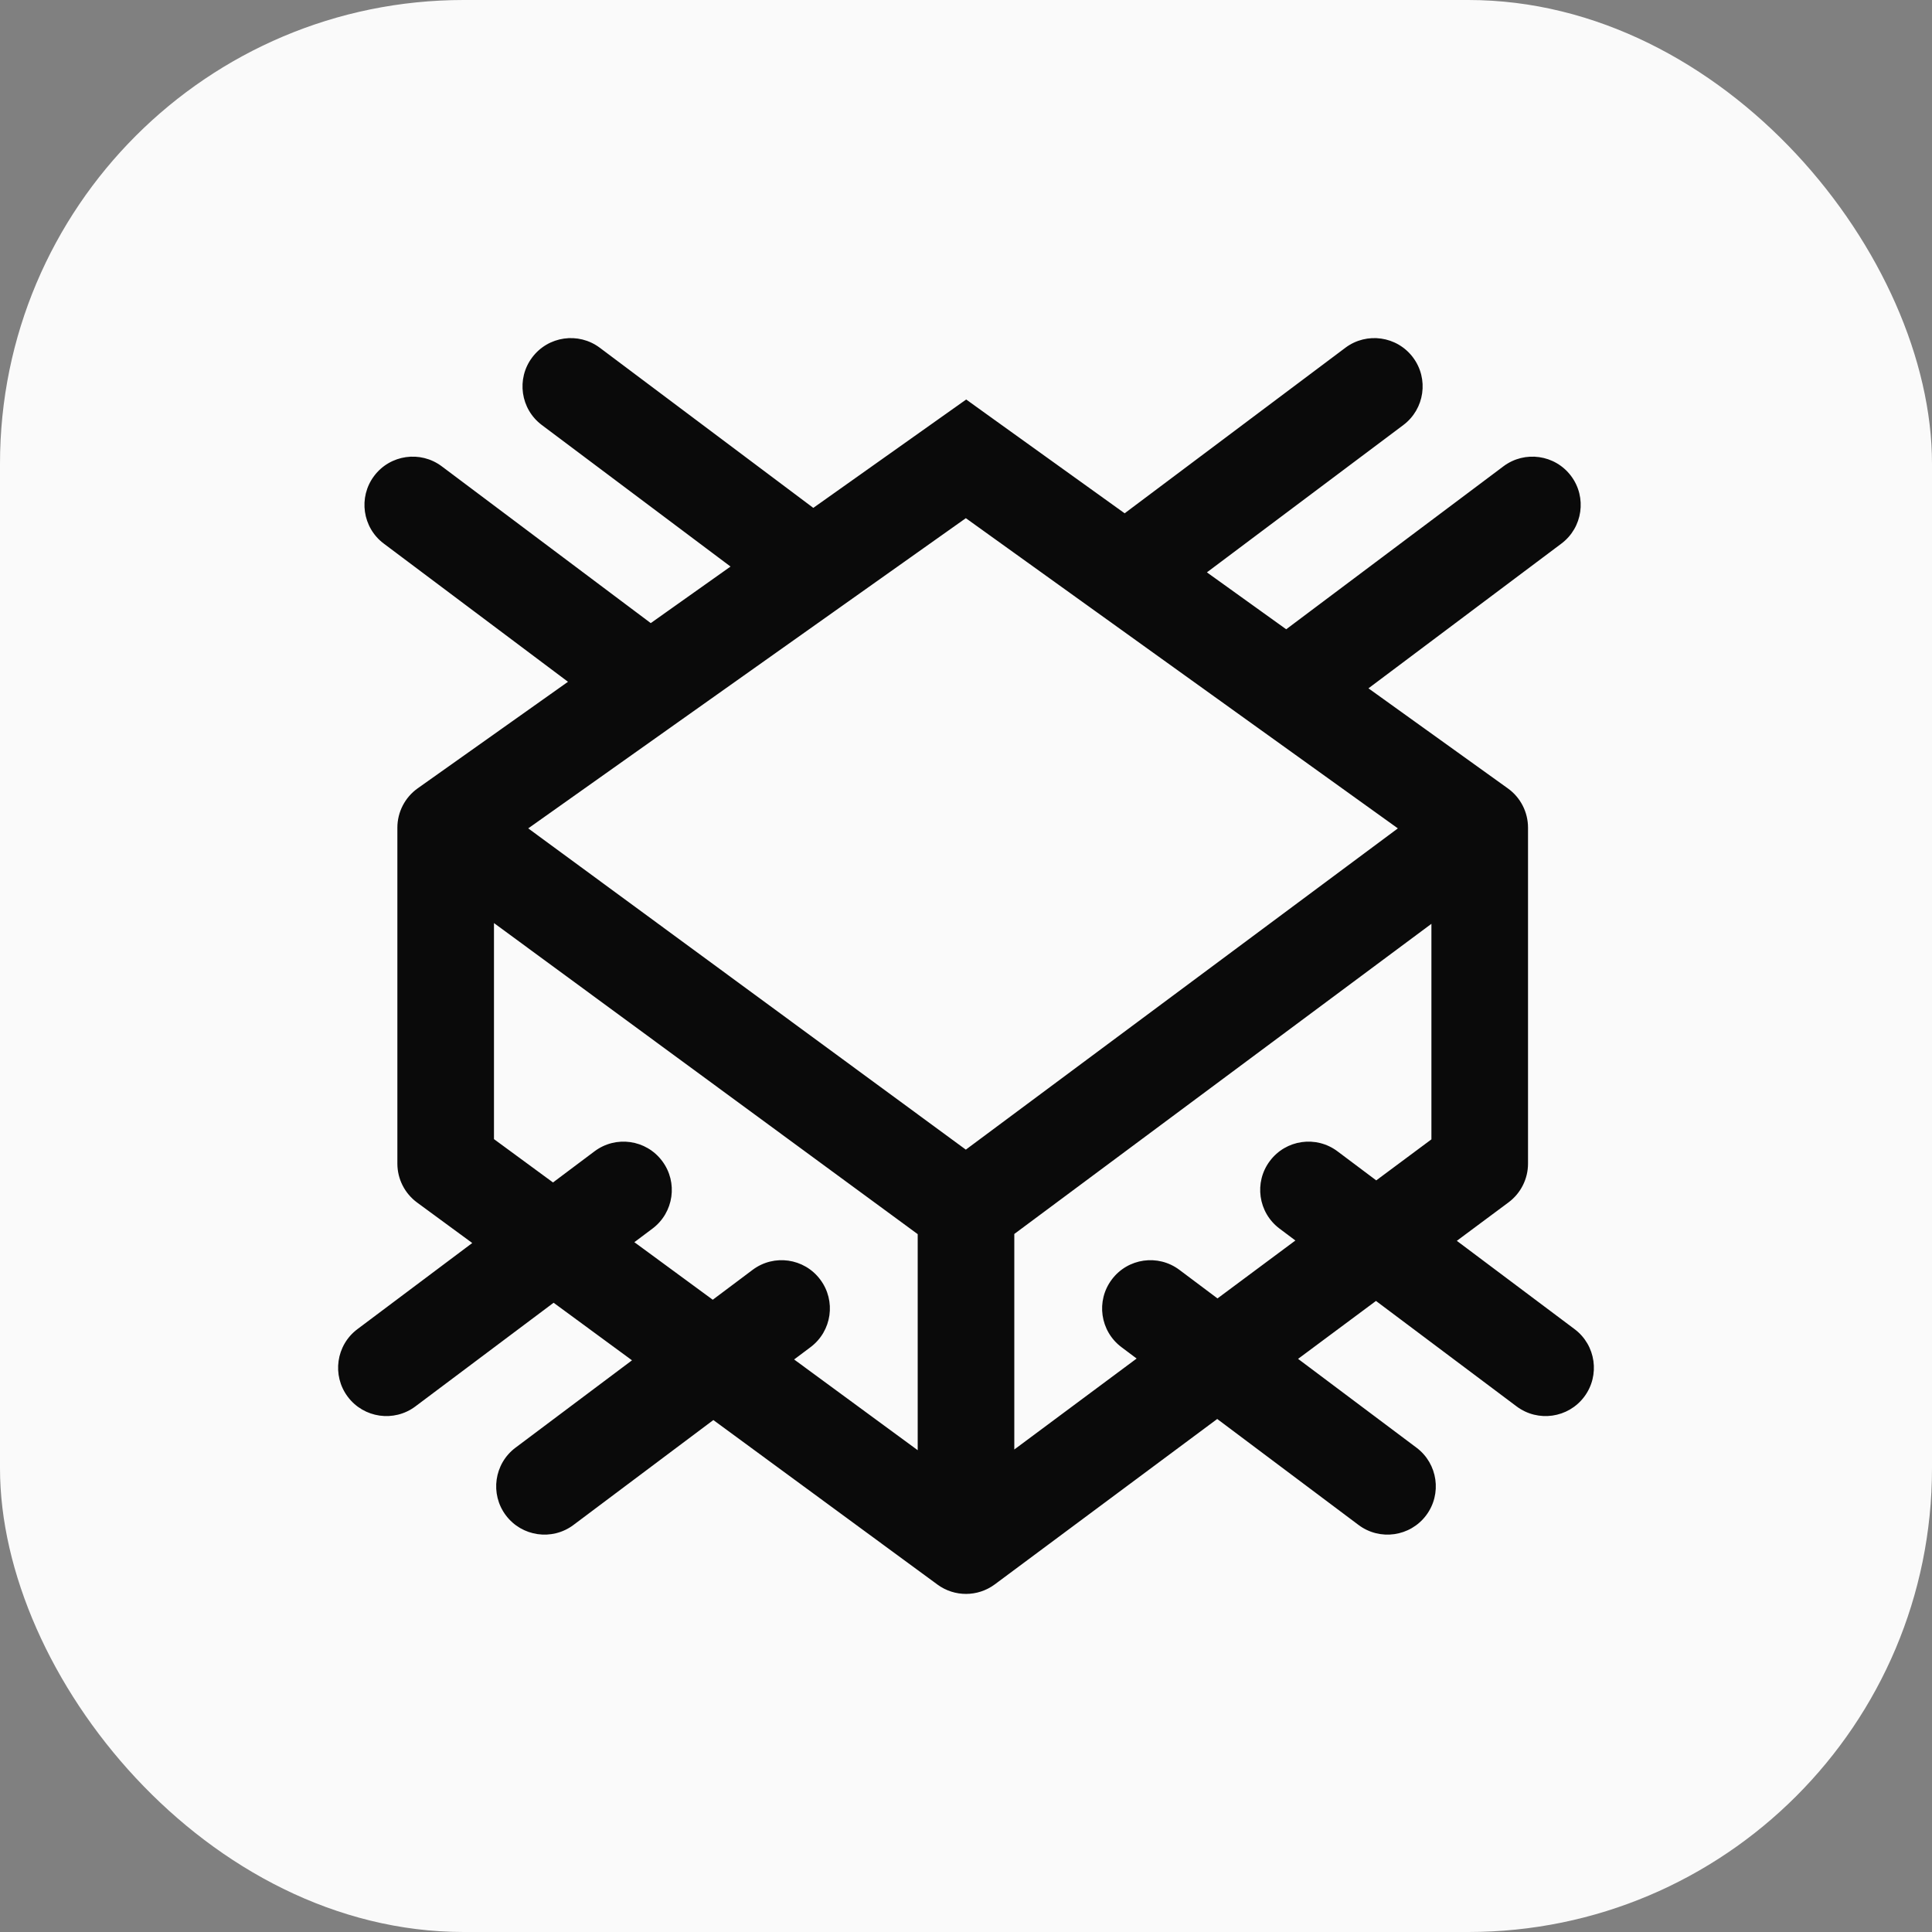 <svg width="50" height="50" viewBox="0 0 50 50" fill="none" xmlns="http://www.w3.org/2000/svg">
<rect x="0" y="0" width="50" height="50" fill="#808080" stroke="none"/>
<rect width="50" height="50" rx="12" fill="#FAFAFA"/>
<path d="M25 40L24.26 41.008C24.703 41.333 25.305 41.331 25.746 41.003L25 40ZM11.534 30.114H10.284C10.284 30.512 10.474 30.886 10.794 31.121L11.534 30.114ZM38.295 30.114L39.041 31.117C39.358 30.881 39.545 30.509 39.545 30.114H38.295ZM11.534 21.421L10.811 20.401C10.481 20.635 10.284 21.015 10.284 21.421H11.534ZM25 11.875L25.729 10.86L25.005 10.339L24.277 10.855L25 11.875ZM38.295 21.421H39.545C39.545 21.018 39.352 20.64 39.025 20.405L38.295 21.421ZM9.25 34.398C8.698 34.812 8.586 35.595 9 36.148C9.414 36.7 10.198 36.812 10.75 36.398L10 35.398L9.25 34.398ZM16.886 31.796C17.439 31.381 17.551 30.598 17.136 30.046C16.722 29.493 15.939 29.381 15.386 29.796L16.136 30.796L16.886 31.796ZM13.341 37.466C12.789 37.88 12.677 38.664 13.091 39.216C13.505 39.768 14.289 39.88 14.841 39.466L14.091 38.466L13.341 37.466ZM20.977 34.864C21.53 34.449 21.642 33.666 21.227 33.114C20.813 32.561 20.03 32.449 19.477 32.864L20.227 33.864L20.977 34.864ZM39.25 36.398C39.802 36.812 40.586 36.7 41 36.148C41.414 35.595 41.302 34.812 40.75 34.398L40 35.398L39.25 36.398ZM34.614 29.796C34.061 29.381 33.278 29.493 32.864 30.046C32.449 30.598 32.561 31.381 33.114 31.796L33.864 30.796L34.614 29.796ZM35.159 39.466C35.711 39.88 36.495 39.768 36.909 39.216C37.323 38.664 37.211 37.88 36.659 37.466L35.909 38.466L35.159 39.466ZM30.523 32.864C29.97 32.449 29.187 32.561 28.773 33.114C28.358 33.666 28.47 34.449 29.023 34.864L29.773 33.864L30.523 32.864ZM40.409 14.068C40.961 13.654 41.073 12.87 40.659 12.318C40.245 11.766 39.461 11.654 38.909 12.068L39.659 13.068L40.409 14.068ZM32.773 16.671C32.22 17.085 32.108 17.868 32.523 18.421C32.937 18.973 33.72 19.085 34.273 18.671L33.523 17.671L32.773 16.671ZM36.318 11C36.87 10.586 36.982 9.802 36.568 9.25C36.154 8.698 35.37 8.586 34.818 9L35.568 10L36.318 11ZM28.682 13.602C28.13 14.017 28.018 14.8 28.432 15.352C28.846 15.905 29.63 16.017 30.182 15.602L29.432 14.602L28.682 13.602ZM11.432 12.068C10.88 11.654 10.096 11.766 9.682 12.318C9.268 12.87 9.38 13.654 9.932 14.068L10.682 13.068L11.432 12.068ZM16.068 18.671C16.62 19.085 17.404 18.973 17.818 18.421C18.232 17.868 18.12 17.085 17.568 16.671L16.818 17.671L16.068 18.671ZM15.523 9C14.97 8.586 14.187 8.698 13.773 9.25C13.358 9.802 13.47 10.586 14.023 11L14.773 10L15.523 9ZM20.159 15.602C20.711 16.017 21.495 15.905 21.909 15.352C22.323 14.8 22.211 14.017 21.659 13.602L20.909 14.602L20.159 15.602ZM25 40L25.74 38.992L12.274 29.106L11.534 30.114L10.794 31.121L24.26 41.008L25 40ZM38.295 30.114L37.55 29.111L24.254 38.997L25 40L25.746 41.003L39.041 31.117L38.295 30.114ZM25 31.307L25.74 30.299L12.274 20.413L11.534 21.421L10.794 22.428L24.26 32.314L25 31.307ZM11.534 21.421L12.257 22.44L25.723 12.895L25 11.875L24.277 10.855L10.811 20.401L11.534 21.421ZM25 11.875L24.271 12.89L37.566 22.436L38.295 21.421L39.025 20.405L25.729 10.86L25 11.875ZM38.295 21.421L37.55 20.417L24.254 30.304L25 31.307L25.746 32.31L39.041 22.424L38.295 21.421ZM38.295 30.114H39.545V21.421H38.295H37.045V30.114H38.295ZM25 31.307H23.75V40H25H26.25V31.307H25ZM11.534 30.114H12.784V21.421H11.534H10.284V30.114H11.534ZM10 35.398L10.75 36.398L16.886 31.796L16.136 30.796L15.386 29.796L9.25 34.398L10 35.398ZM14.091 38.466L14.841 39.466L20.977 34.864L20.227 33.864L19.477 32.864L13.341 37.466L14.091 38.466ZM40 35.398L40.75 34.398L34.614 29.796L33.864 30.796L33.114 31.796L39.25 36.398L40 35.398ZM35.909 38.466L36.659 37.466L30.523 32.864L29.773 33.864L29.023 34.864L35.159 39.466L35.909 38.466ZM39.659 13.068L38.909 12.068L32.773 16.671L33.523 17.671L34.273 18.671L40.409 14.068L39.659 13.068ZM35.568 10L34.818 9L28.682 13.602L29.432 14.602L30.182 15.602L36.318 11L35.568 10ZM10.682 13.068L9.932 14.068L16.068 18.671L16.818 17.671L17.568 16.671L11.432 12.068L10.682 13.068ZM14.773 10L14.023 11L20.159 15.602L20.909 14.602L21.659 13.602L15.523 9L14.773 10Z" fill="#0A0A0A"/>
</svg>
